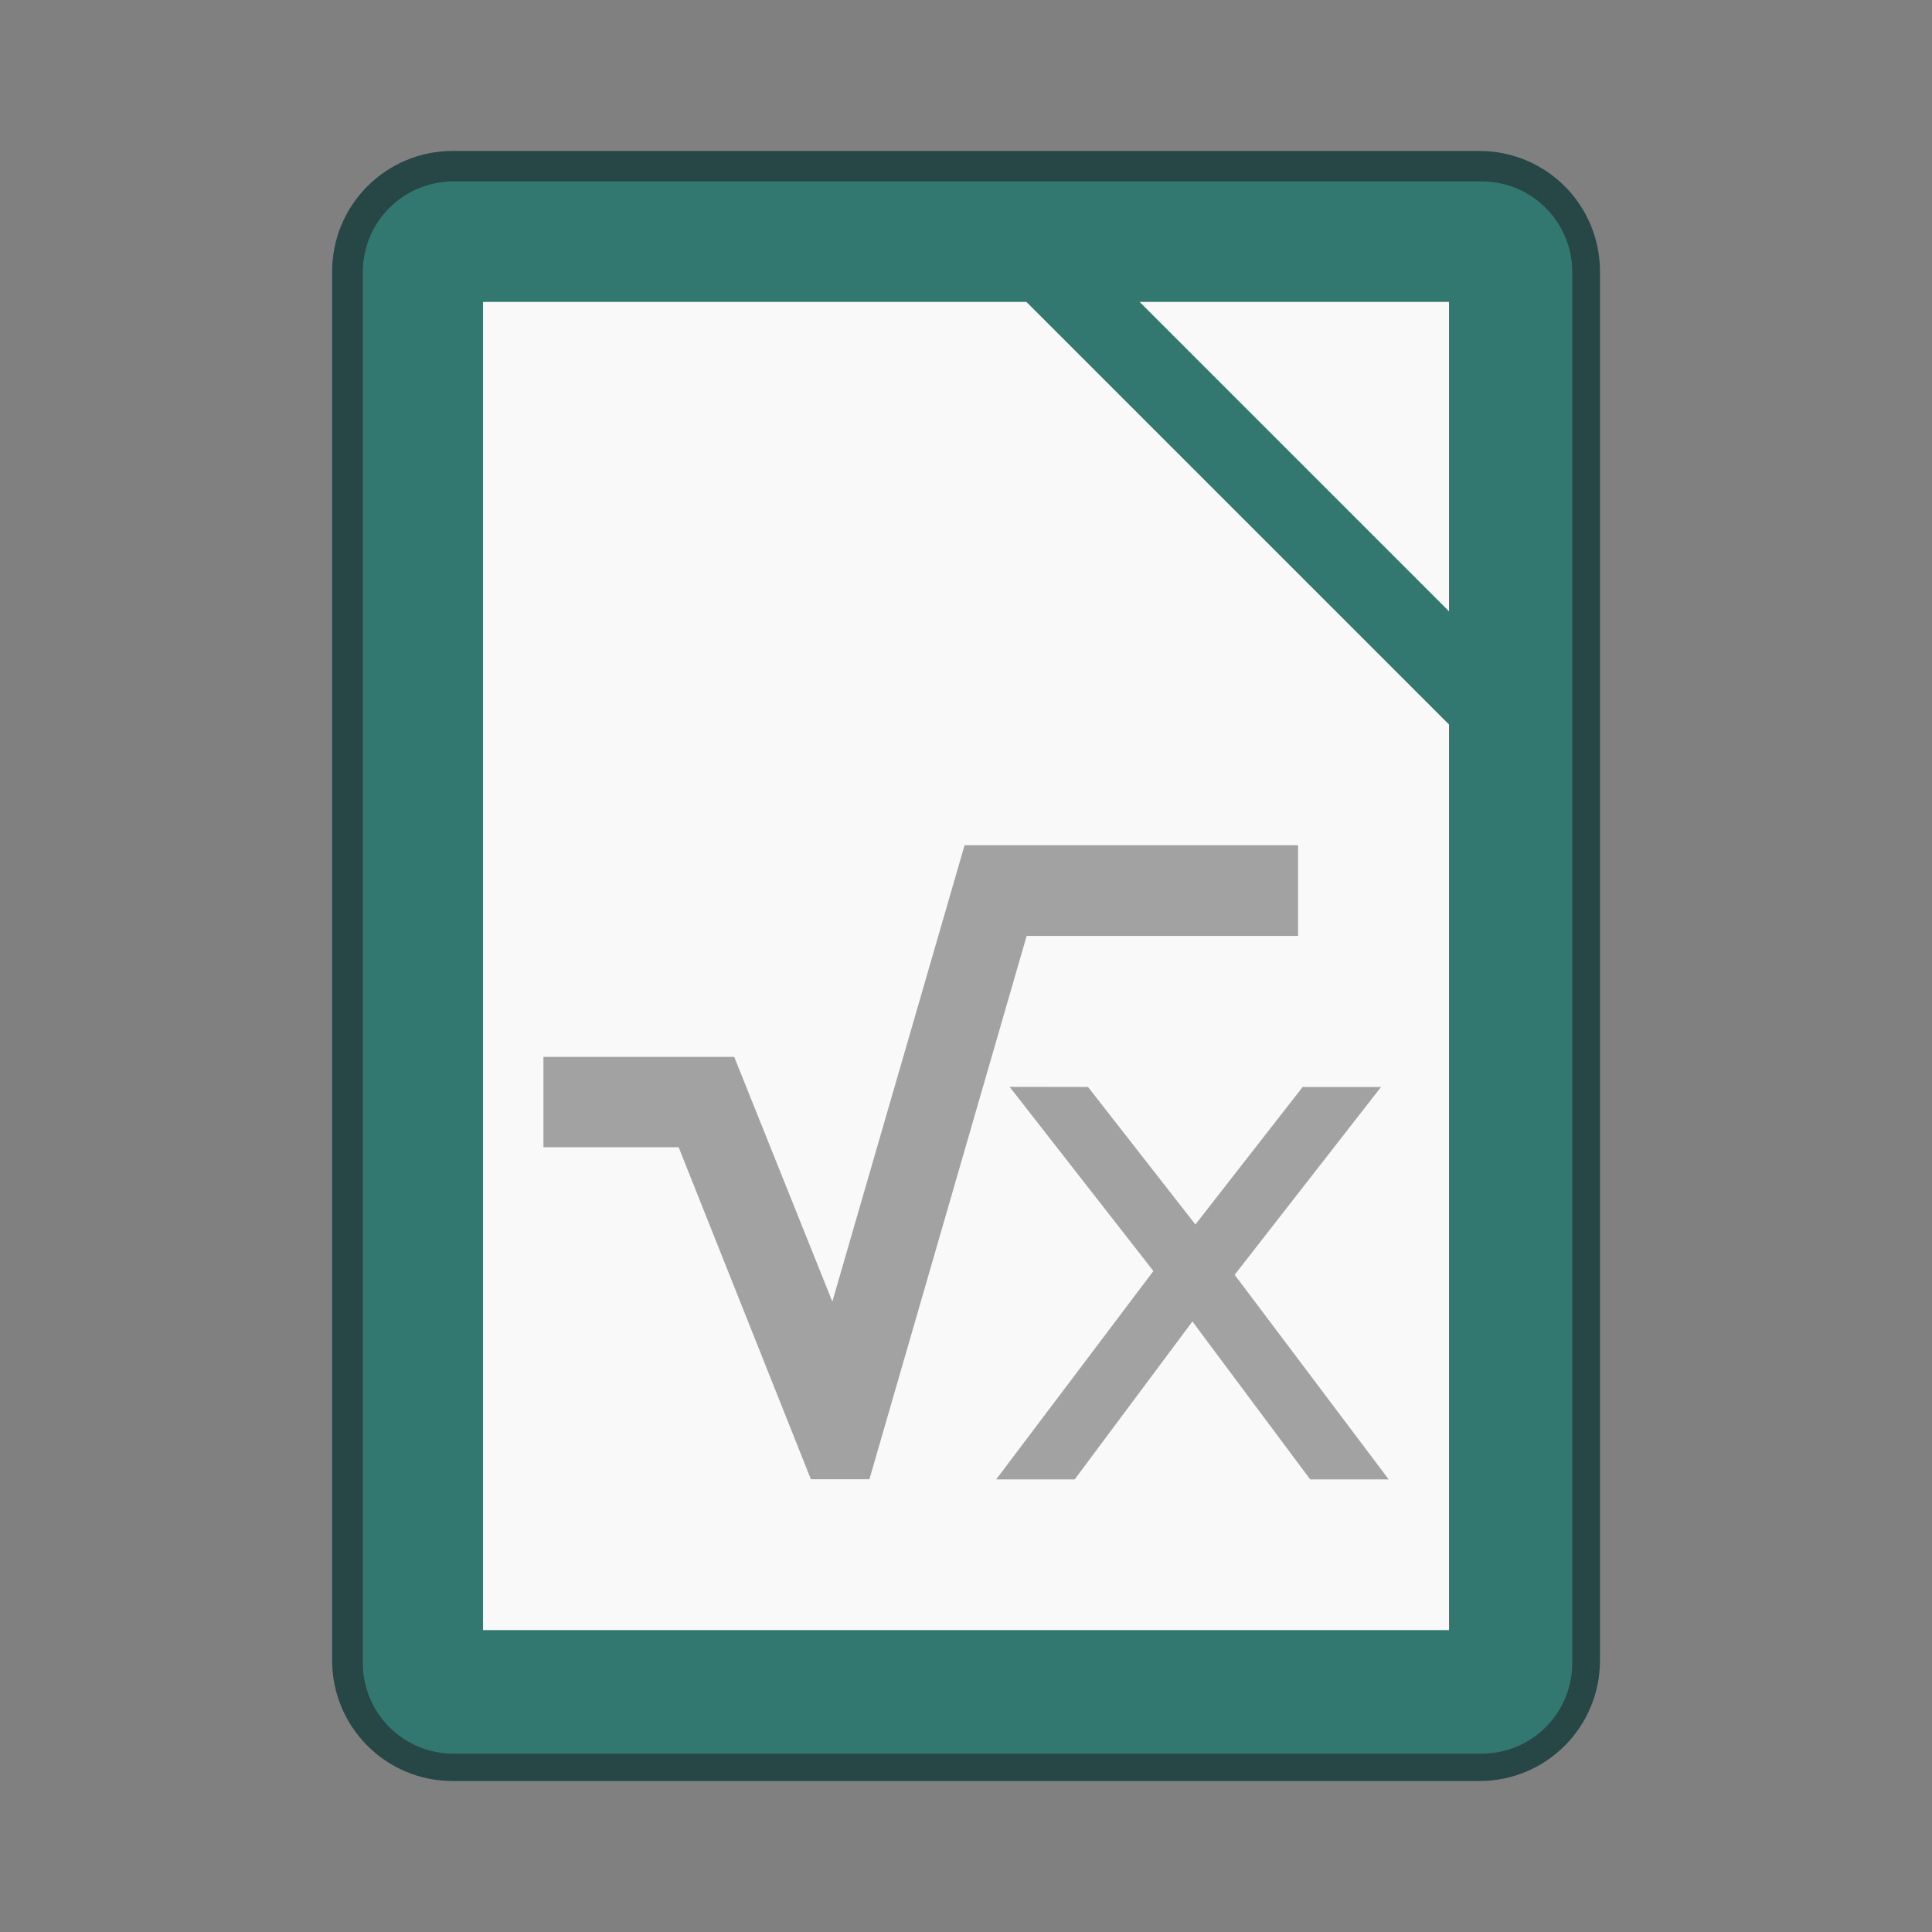 <?xml version="1.0" encoding="UTF-8" standalone="no"?>
<!-- Created with Inkscape (http://www.inkscape.org/) -->

<svg
   width="64"
   height="64"
   viewBox="0 0 16.933 16.933"
   version="1.1"
   id="svg5"
   inkscape:version="1.1.2 (0a00cf5339, 2022-02-04, custom)"
   sodipodi:docname="libreofficedev6.0-math.svg"
   xmlns:inkscape="http://www.inkscape.org/namespaces/inkscape"
   xmlns:sodipodi="http://sodipodi.sourceforge.net/DTD/sodipodi-0.dtd"
   xmlns="http://www.w3.org/2000/svg"
   xmlns:svg="http://www.w3.org/2000/svg">
  <rect x="0" y="0" width="16.933" height="16.933" fill="#808080" stroke="none"/>
  <sodipodi:namedview
     id="namedview7"
     pagecolor="#ffffff"
     bordercolor="#666666"
     borderopacity="1.0"
     inkscape:pageshadow="2"
     inkscape:pageopacity="0.0"
     inkscape:pagecheckerboard="0"
     inkscape:document-units="px"
     showgrid="false"
     units="px"
     height="64px"
     showguides="true"
     inkscape:zoom="12.484375"
     inkscape:cx="32"
     inkscape:cy="32"
     inkscape:window-width="1920"
     inkscape:window-height="1019"
     inkscape:window-x="0"
     inkscape:window-y="31"
     inkscape:window-maximized="1"
     inkscape:current-layer="svg5" />
  <defs
     id="defs2" />
  <path
     id="rect890"
     style="opacity:0.8;fill:#113838;fill-opacity:1;stroke-width:0.265;stroke-linejoin:round;stroke-opacity:0.502"
     d="m 3.969,1.323 c -0.586,0 -1.058,0.472 -1.058,1.058 v 12.171 c 0,0.586 0.472,1.058 1.058,1.058 h 8.996 c 0.586,0 1.058,-0.472 1.058,-1.058 V 2.381 c 0,-0.586 -0.472,-1.058 -1.058,-1.058 z"
     sodipodi:nodetypes="sssssssss" />
  <path
     id="rect1201"
     style="fill:#327870;fill-opacity:1;stroke-width:1;stroke-linejoin:round;stroke-opacity:0.502"
     d="M 15 6 C 13.338 6 12 7.338 12 9 L 12 55 C 12 56.662 13.338 58 15 58 L 49 58 C 50.662 58 52 56.662 52 55 L 52 9 C 52 7.338 50.662 6 49 6 L 15 6 z "
     transform="scale(0.265)" />
  <path
     id="rect6453"
     style="fill:#f9f9f9;fill-opacity:1;stroke-width:0.516;stroke-linejoin:round"
     d="M 4.233,2.646 V 14.287 H 12.7 V 6.35 L 8.996,2.646 Z m 5.755,0 L 12.7,5.358 V 2.646 Z" />
  <path
     d="M 8.454,7.408 7.295,11.408 6.435,9.263 H 4.763 V 10.055 H 5.948 L 7.107,12.965 H 7.62 L 8.998,8.203 H 11.377 V 7.408 Z m 0.395,2.118 1.26,1.614 -1.378,1.826 h 0.688 l 1.032,-1.384 1.032,1.384 h 0.688 L 10.821,11.173 12.104,9.527 H 11.417 L 10.477,10.732 9.536,9.527 Z"
     style="opacity:0.5;fill:#4d4d4d;stroke-width:0.265"
     id="path860" />
</svg>
